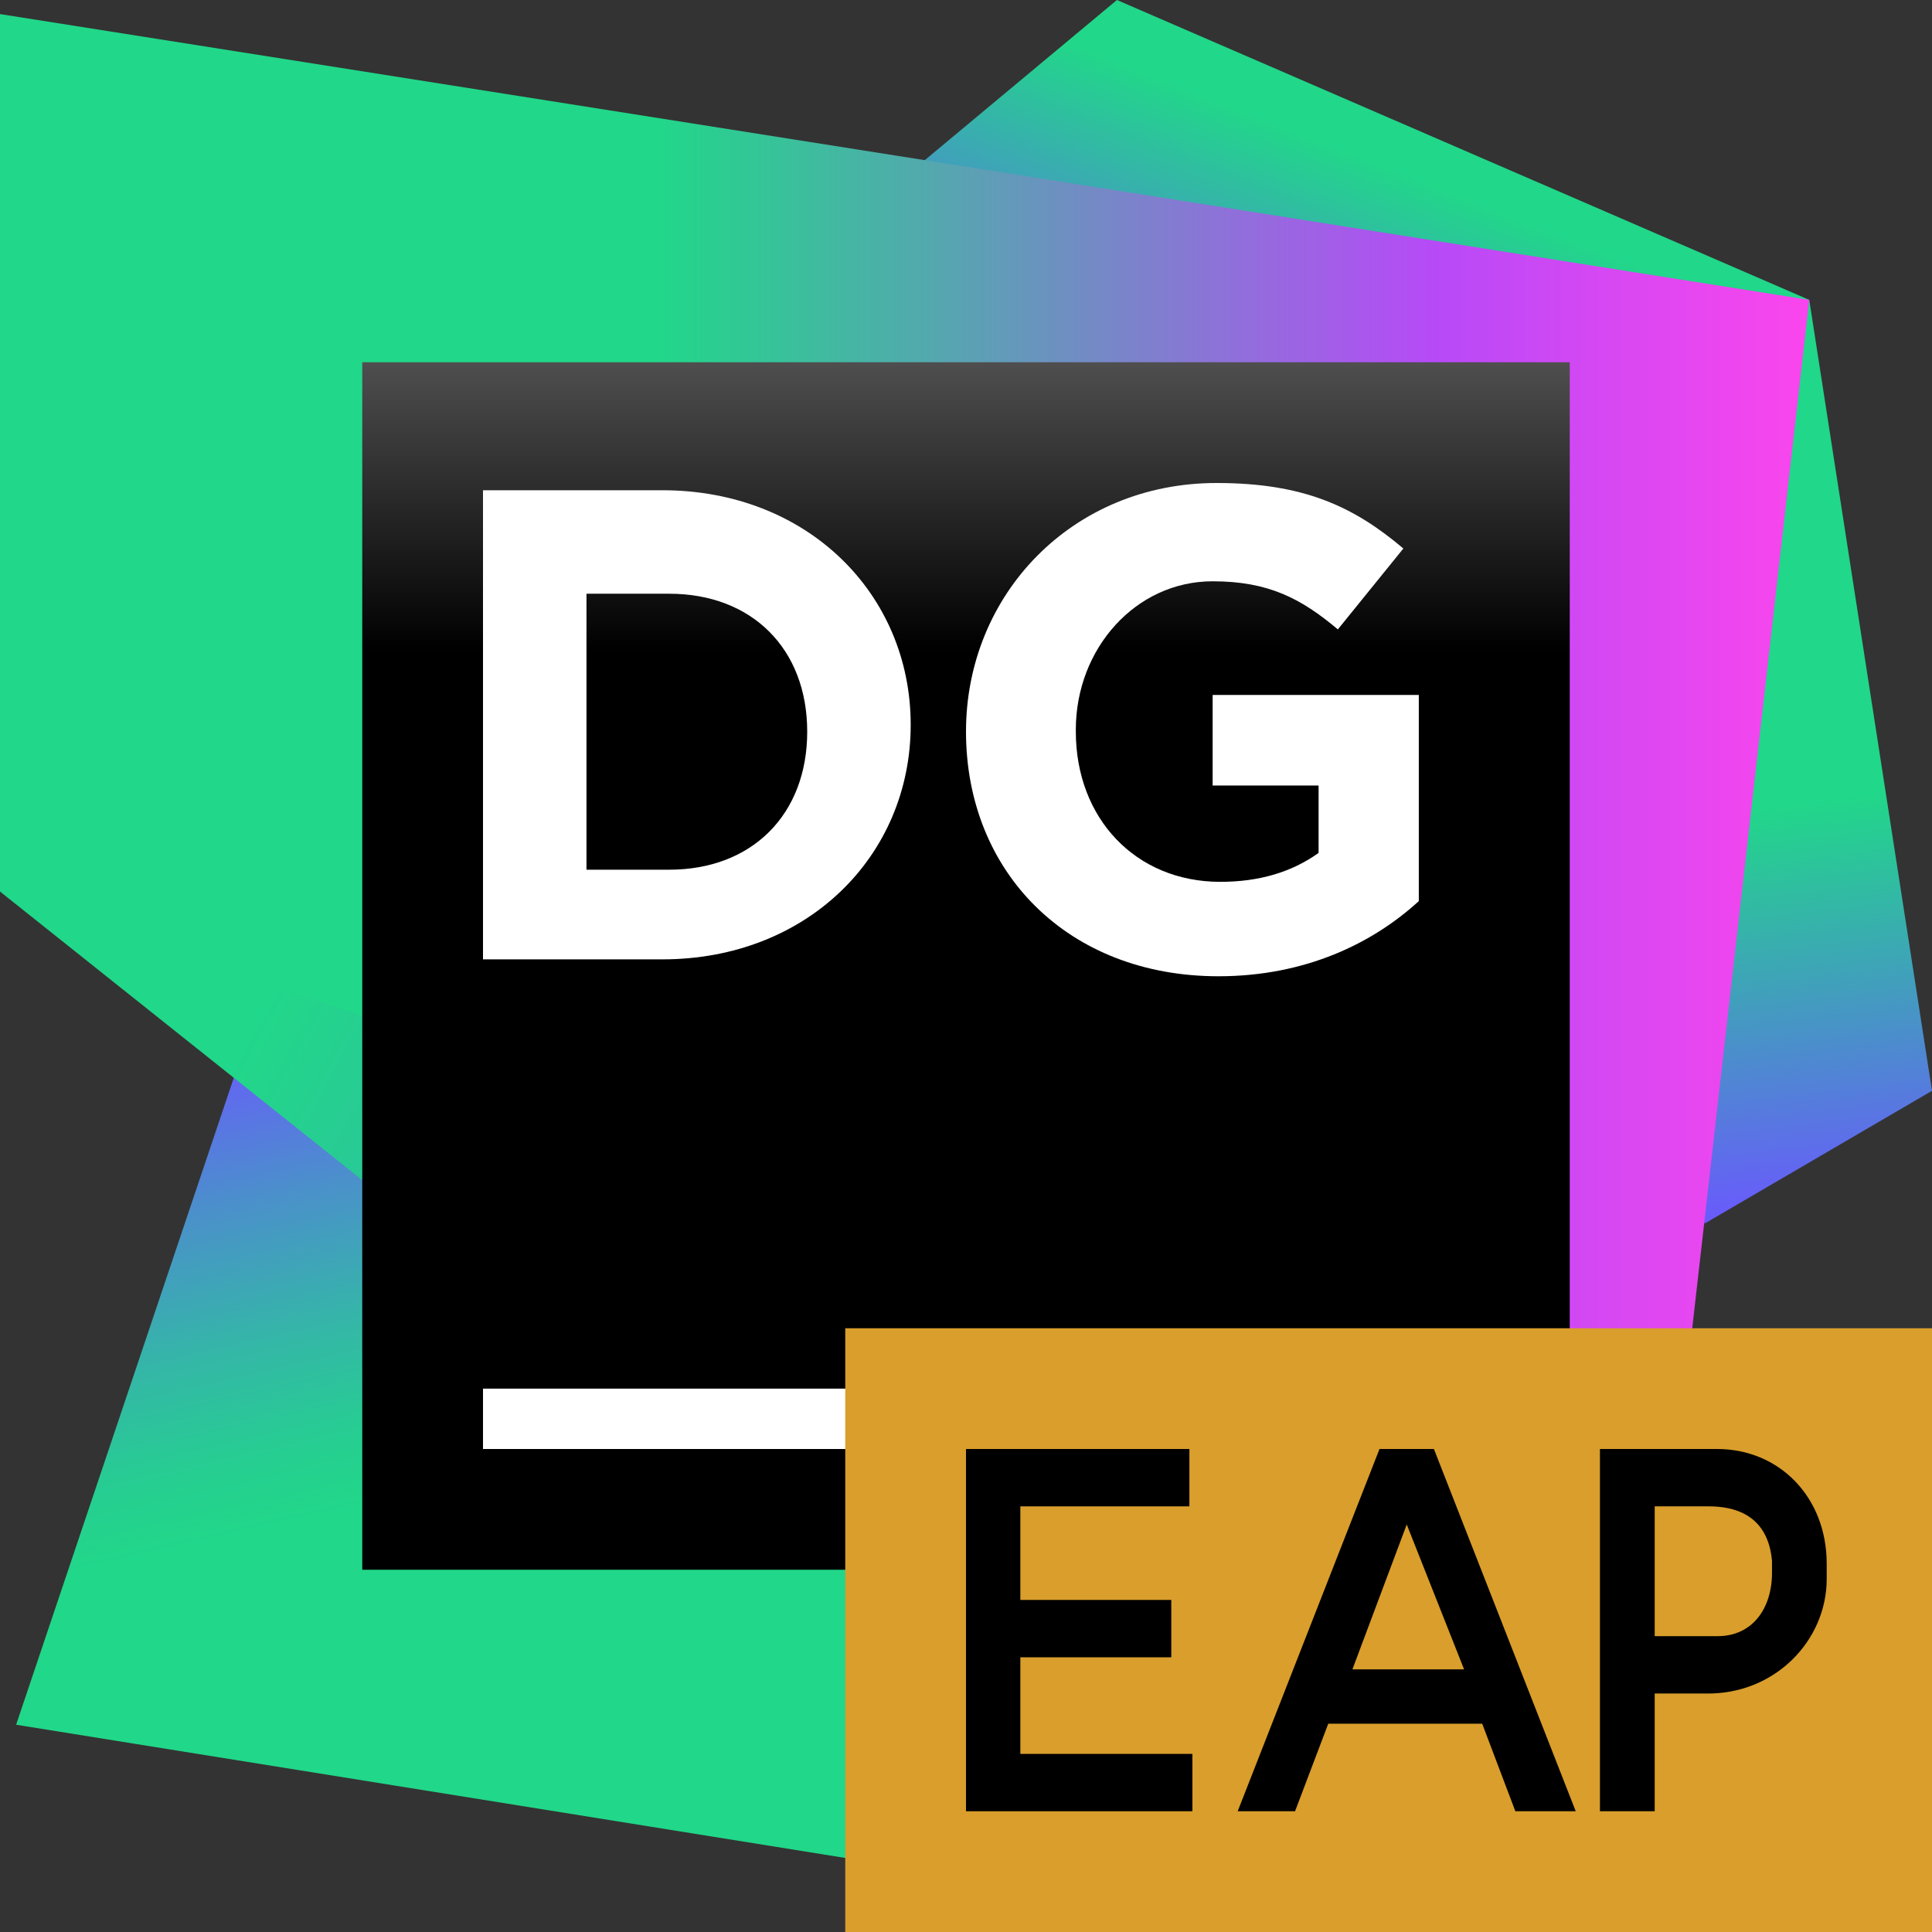 <svg width="32" height="32" viewBox="0 0 32 32" fill="none" xmlns="http://www.w3.org/2000/svg">
<rect x="0" y="0" width="32" height="32" fill="#333333" stroke="none"/>
<path d="M29.967 4.967L32 18.067L28.233 20.267L26.5 12L29.967 4.967Z" fill="url(#paint0_linear)"/>
<path d="M29.967 4.967L18.5 0L15.3 2.667L21.5 6.5L29.967 4.967Z" fill="url(#paint1_linear)"/>
<path d="M21.633 32L5 14.5L0.267 28.567L21.633 32Z" fill="url(#paint2_linear)"/>
<path d="M25 20.5L0 14.767L21.633 32L25 20.5Z" fill="url(#paint3_linear)"/>
<path d="M0 0.233V14.767L27.767 24.3L29.967 4.967L0 0.233Z" fill="url(#paint4_linear)"/>
<path d="M26 6H6V26H26V6Z" fill="url(#paint5_linear)"/>
<path d="M16 23H8V24H16V23Z" fill="white"/>
<path d="M16 12.117C16 9.851 17.755 8 20.149 8C21.585 8 22.415 8.383 23.244 9.085L22.159 10.425C21.553 9.915 21.011 9.628 20.085 9.628C18.808 9.628 17.819 10.745 17.819 12.085V12.117C17.819 13.553 18.808 14.606 20.213 14.606C20.851 14.606 21.393 14.447 21.84 14.127V13.011H20.085V11.511H23.5V14.925C22.734 15.627 21.617 16.17 20.181 16.17C17.691 16.17 16 14.447 16 12.117Z" fill="white"/>
<path d="M8 8.12H10.971C13.37 8.12 15.084 9.834 15.084 12.005C15.084 14.176 13.37 15.89 10.971 15.89H8V8.12ZM9.714 9.834V14.405H11.085C12.456 14.405 13.37 13.49 13.37 12.119C13.37 10.748 12.456 9.834 11.085 9.834H9.714Z" fill="white"/>
<defs>
<linearGradient id="paint0_linear" x1="29.296" y1="12.039" x2="30.231" y2="20.186" gradientUnits="userSpaceOnUse">
<stop offset="0.16" stop-color="#21D789"/>
<stop offset="0.54" stop-color="#419FBC"/>
<stop offset="1" stop-color="#6B57FF"/>
</linearGradient>
<linearGradient id="paint1_linear" x1="20.785" y1="8.541" x2="23.152" y2="2.486" gradientUnits="userSpaceOnUse">
<stop offset="0" stop-color="#6B57FF"/>
<stop offset="0.952" stop-color="#21D789"/>
</linearGradient>
<linearGradient id="paint2_linear" x1="7.707" y1="16.155" x2="10.006" y2="26.17" gradientUnits="userSpaceOnUse">
<stop offset="0" stop-color="#6B57FF"/>
<stop offset="0.022" stop-color="#685CFB"/>
<stop offset="0.281" stop-color="#4A91CA"/>
<stop offset="0.506" stop-color="#34B7A7"/>
<stop offset="0.685" stop-color="#26CE91"/>
<stop offset="0.797" stop-color="#21D789"/>
</linearGradient>
<linearGradient id="paint3_linear" x1="1.993" y1="16.004" x2="30.034" y2="31.486" gradientUnits="userSpaceOnUse">
<stop offset="0.075" stop-color="#21D789"/>
<stop offset="0.887" stop-color="#6B57FF"/>
</linearGradient>
<linearGradient id="paint4_linear" x1="2.164" y1="12.27" x2="30.346" y2="12.27" gradientUnits="userSpaceOnUse">
<stop offset="0.309" stop-color="#21D789"/>
<stop offset="0.487" stop-color="#59A3B2"/>
<stop offset="0.767" stop-color="#B74AF7"/>
<stop offset="1" stop-color="#FF45ED"/>
</linearGradient>
<linearGradient id="paint5_linear" x1="15.973" y1="1.139" x2="15.973" y2="19.075" gradientUnits="userSpaceOnUse">
<stop offset="0.084" stop-color="#878585"/>
<stop offset="0.538"/>
</linearGradient>
</defs>
    <path fill-rule="evenodd" clip-rule="evenodd" d="M14 32H32V22H14V32Z" fill="#D99E2B"/>
    <path fill-rule="evenodd" clip-rule="evenodd" d="M16 30H19.75V29.05H16.9V27.45H19.4V26.5H16.9V24.95H19.7V24H16V30Z" fill="black"/>
    <path fill-rule="evenodd" clip-rule="evenodd" d="M22.4 27.65L23.3 25.25L24.25 27.65H22.4ZM20.5 30H21.45L22 28.55H24.55L25.099 30H26.099L23.75 24H22.849L20.5 30Z" fill="black"/>
    <path fill-rule="evenodd" clip-rule="evenodd" d="M27.407 27.1V24.95H28.299C28.985 24.95 29.299 25.3 29.35 25.85V26.05C29.35 26.644 29.023 27.1 28.45 27.1H27.407ZM27.407 30V28.05H28.25C29.395 28.071 30.256 27.174 30.256 26.152V25.902C30.256 24.793 29.468 24 28.44 24H26.5V30H27.407Z" fill="black"/>
</svg>